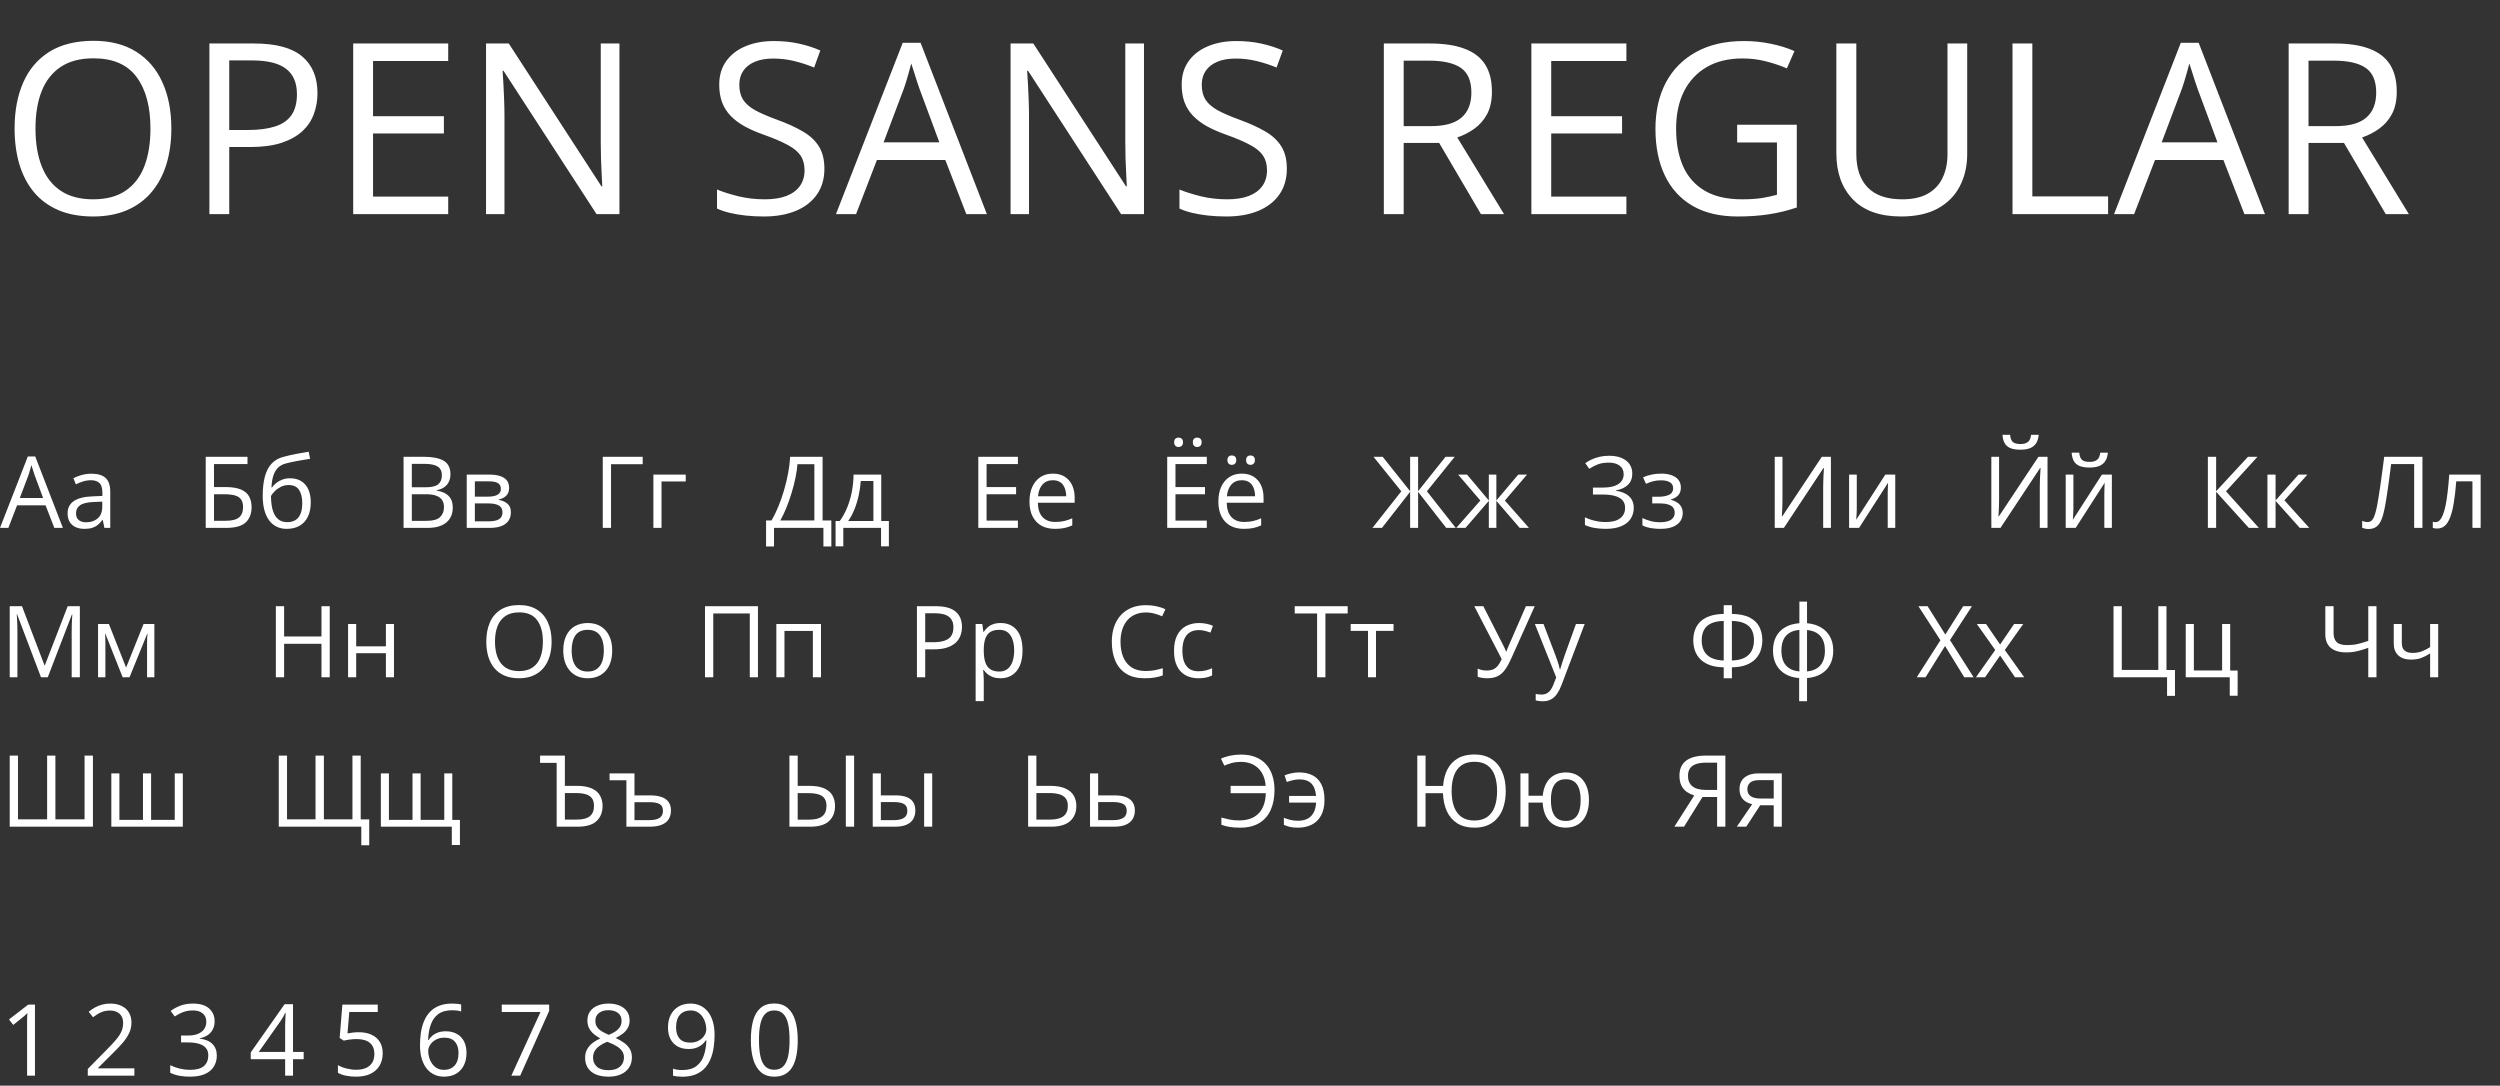<svg width="502" height="218" viewBox="0 0 502 218" fill="none" xmlns="http://www.w3.org/2000/svg">
<rect x="0" y="0" width="502" height="218" fill="#333333" stroke="none"/>
<path d="M34.406 25.82C34.406 28.461 34.07 30.867 33.398 33.039C32.727 35.195 31.727 37.055 30.398 38.617C29.086 40.164 27.453 41.359 25.5 42.203C23.547 43.047 21.281 43.469 18.703 43.469C16.047 43.469 13.727 43.047 11.742 42.203C9.773 41.359 8.133 40.156 6.82 38.594C5.523 37.031 4.547 35.164 3.891 32.992C3.25 30.82 2.93 28.414 2.93 25.773C2.93 22.273 3.508 19.203 4.664 16.562C5.82 13.922 7.57 11.867 9.914 10.398C12.273 8.93 15.227 8.195 18.773 8.195C22.164 8.195 25.016 8.922 27.328 10.375C29.656 11.828 31.414 13.875 32.602 16.516C33.805 19.141 34.406 22.242 34.406 25.82ZM7.125 25.82C7.125 28.727 7.539 31.242 8.367 33.367C9.195 35.492 10.461 37.133 12.164 38.289C13.883 39.445 16.062 40.023 18.703 40.023C21.359 40.023 23.531 39.445 25.219 38.289C26.922 37.133 28.18 35.492 28.992 33.367C29.805 31.242 30.211 28.727 30.211 25.82C30.211 21.398 29.281 17.945 27.422 15.461C25.578 12.961 22.695 11.711 18.773 11.711C16.117 11.711 13.93 12.281 12.211 13.422C10.492 14.562 9.211 16.188 8.367 18.297C7.539 20.391 7.125 22.898 7.125 25.82ZM51 8.734C55.422 8.734 58.648 9.602 60.68 11.336C62.727 13.055 63.75 15.523 63.75 18.742C63.75 20.195 63.508 21.578 63.023 22.891C62.555 24.188 61.789 25.336 60.727 26.336C59.664 27.32 58.266 28.102 56.531 28.68C54.812 29.242 52.703 29.523 50.203 29.523H46.031V43H42.047L42.047 8.734L51 8.734ZM50.625 12.133L46.031 12.133L46.031 26.102H49.758C51.945 26.102 53.766 25.867 55.219 25.398C56.688 24.93 57.789 24.172 58.523 23.125C59.258 22.062 59.625 20.656 59.625 18.906C59.625 16.625 58.898 14.93 57.445 13.82C55.992 12.695 53.719 12.133 50.625 12.133ZM90 43H70.922V8.734L90 8.734V12.25L74.906 12.25V23.336L89.133 23.336V26.805L74.906 26.805V39.484H90V43ZM124.383 43H119.789L101.109 14.219H100.922C100.969 14.984 101.023 15.859 101.086 16.844C101.148 17.812 101.195 18.852 101.227 19.961C101.273 21.055 101.297 22.172 101.297 23.312V43H97.594V8.734H102.164L120.773 37.422H120.938C120.906 36.875 120.867 36.102 120.82 35.102C120.773 34.086 120.727 33 120.68 31.844C120.648 30.672 120.633 29.586 120.633 28.586V8.734H124.383V43ZM165.539 33.883C165.539 35.914 165.031 37.648 164.016 39.086C163.016 40.508 161.609 41.594 159.797 42.344C157.984 43.094 155.852 43.469 153.398 43.469C152.102 43.469 150.875 43.406 149.719 43.281C148.562 43.156 147.5 42.977 146.531 42.742C145.562 42.508 144.711 42.219 143.977 41.875V38.055C145.148 38.539 146.578 38.992 148.266 39.414C149.953 39.82 151.719 40.023 153.562 40.023C155.281 40.023 156.734 39.797 157.922 39.344C159.109 38.875 160.008 38.211 160.617 37.352C161.242 36.477 161.555 35.43 161.555 34.211C161.555 33.039 161.297 32.062 160.781 31.281C160.266 30.484 159.406 29.766 158.203 29.125C157.016 28.469 155.391 27.773 153.328 27.039C151.875 26.523 150.594 25.961 149.484 25.352C148.375 24.727 147.445 24.023 146.695 23.242C145.945 22.461 145.375 21.555 144.984 20.523C144.609 19.492 144.422 18.312 144.422 16.984C144.422 15.156 144.883 13.594 145.805 12.297C146.742 10.984 148.031 9.984 149.672 9.297C151.328 8.594 153.227 8.242 155.367 8.242C157.195 8.242 158.883 8.414 160.43 8.758C161.992 9.102 163.422 9.562 164.719 10.141L163.477 13.562C162.242 13.047 160.93 12.617 159.539 12.273C158.164 11.93 156.742 11.758 155.273 11.758C153.805 11.758 152.562 11.977 151.547 12.414C150.547 12.836 149.781 13.438 149.25 14.219C148.719 15 148.453 15.93 148.453 17.008C148.453 18.211 148.703 19.211 149.203 20.008C149.719 20.805 150.531 21.516 151.641 22.141C152.766 22.75 154.25 23.391 156.094 24.062C158.109 24.797 159.82 25.578 161.227 26.406C162.633 27.219 163.703 28.219 164.438 29.406C165.172 30.578 165.539 32.07 165.539 33.883ZM194.039 43L189.82 32.125H176.086L171.891 43H167.859L181.266 8.594L184.852 8.594L198.164 43H194.039ZM188.625 28.586L184.617 17.781C184.523 17.5 184.367 17.039 184.148 16.398C183.945 15.758 183.734 15.094 183.516 14.406C183.297 13.719 183.117 13.164 182.977 12.742C182.82 13.383 182.648 14.023 182.461 14.664C182.289 15.289 182.117 15.875 181.945 16.422C181.773 16.953 181.625 17.406 181.5 17.781L177.422 28.586L188.625 28.586ZM229.711 43H225.117L206.438 14.219H206.25C206.297 14.984 206.352 15.859 206.414 16.844C206.477 17.812 206.523 18.852 206.555 19.961C206.602 21.055 206.625 22.172 206.625 23.312V43H202.922V8.734L207.492 8.734L226.102 37.422H226.266C226.234 36.875 226.195 36.102 226.148 35.102C226.102 34.086 226.055 33 226.008 31.844C225.977 30.672 225.961 29.586 225.961 28.586V8.734L229.711 8.734V43ZM258.398 33.883C258.398 35.914 257.891 37.648 256.875 39.086C255.875 40.508 254.469 41.594 252.656 42.344C250.844 43.094 248.711 43.469 246.258 43.469C244.961 43.469 243.734 43.406 242.578 43.281C241.422 43.156 240.359 42.977 239.391 42.742C238.422 42.508 237.57 42.219 236.836 41.875V38.055C238.008 38.539 239.438 38.992 241.125 39.414C242.812 39.82 244.578 40.023 246.422 40.023C248.141 40.023 249.594 39.797 250.781 39.344C251.969 38.875 252.867 38.211 253.477 37.352C254.102 36.477 254.414 35.43 254.414 34.211C254.414 33.039 254.156 32.062 253.641 31.281C253.125 30.484 252.266 29.766 251.062 29.125C249.875 28.469 248.25 27.773 246.188 27.039C244.734 26.523 243.453 25.961 242.344 25.352C241.234 24.727 240.305 24.023 239.555 23.242C238.805 22.461 238.234 21.555 237.844 20.523C237.469 19.492 237.281 18.312 237.281 16.984C237.281 15.156 237.742 13.594 238.664 12.297C239.602 10.984 240.891 9.984 242.531 9.297C244.188 8.594 246.086 8.242 248.227 8.242C250.055 8.242 251.742 8.414 253.289 8.758C254.852 9.102 256.281 9.562 257.578 10.141L256.336 13.562C255.102 13.047 253.789 12.617 252.398 12.273C251.023 11.93 249.602 11.758 248.133 11.758C246.664 11.758 245.422 11.977 244.406 12.414C243.406 12.836 242.641 13.438 242.109 14.219C241.578 15 241.312 15.93 241.312 17.008C241.312 18.211 241.562 19.211 242.062 20.008C242.578 20.805 243.391 21.516 244.5 22.141C245.625 22.75 247.109 23.391 248.953 24.062C250.969 24.797 252.68 25.578 254.086 26.406C255.492 27.219 256.562 28.219 257.297 29.406C258.031 30.578 258.398 32.07 258.398 33.883ZM287.133 8.734C289.945 8.734 292.266 9.086 294.094 9.789C295.938 10.477 297.312 11.531 298.219 12.953C299.125 14.375 299.578 16.188 299.578 18.391C299.578 20.203 299.25 21.719 298.594 22.938C297.938 24.141 297.078 25.117 296.016 25.867C294.953 26.617 293.82 27.195 292.617 27.602L302.016 43H297.375L288.984 28.703H281.859V43H277.875V8.734L287.133 8.734ZM286.898 12.18H281.859V25.328H287.297C290.094 25.328 292.148 24.758 293.461 23.617C294.789 22.477 295.453 20.797 295.453 18.578C295.453 16.25 294.75 14.602 293.344 13.633C291.953 12.664 289.805 12.18 286.898 12.18ZM326.578 43H307.5V8.734L326.578 8.734V12.25L311.484 12.25V23.336L325.711 23.336V26.805L311.484 26.805V39.484H326.578V43ZM348.82 25.047H360.797V41.664C359 42.273 357.148 42.727 355.242 43.023C353.352 43.32 351.234 43.469 348.891 43.469C345.328 43.469 342.32 42.758 339.867 41.336C337.43 39.914 335.578 37.891 334.312 35.266C333.047 32.625 332.414 29.492 332.414 25.867C332.414 22.32 333.109 19.227 334.5 16.586C335.906 13.945 337.93 11.898 340.57 10.445C343.227 8.977 346.414 8.242 350.133 8.242C352.039 8.242 353.844 8.422 355.547 8.781C357.266 9.125 358.859 9.617 360.328 10.258L358.805 13.727C357.539 13.18 356.141 12.711 354.609 12.32C353.094 11.93 351.523 11.734 349.898 11.734C347.102 11.734 344.703 12.312 342.703 13.469C340.719 14.625 339.195 16.258 338.133 18.367C337.086 20.477 336.562 22.977 336.562 25.867C336.562 28.727 337.023 31.219 337.945 33.344C338.867 35.453 340.305 37.094 342.258 38.266C344.211 39.438 346.727 40.023 349.805 40.023C351.352 40.023 352.68 39.938 353.789 39.766C354.898 39.578 355.906 39.359 356.812 39.109V28.609H348.82V25.047ZM395.016 8.734V30.906C395.016 33.328 394.523 35.484 393.539 37.375C392.57 39.266 391.102 40.758 389.133 41.852C387.164 42.93 384.695 43.469 381.727 43.469C377.492 43.469 374.266 42.32 372.047 40.023C369.844 37.727 368.742 34.656 368.742 30.812V8.734L372.75 8.734V30.93C372.75 33.836 373.516 36.078 375.047 37.656C376.594 39.234 378.898 40.023 381.961 40.023C384.055 40.023 385.766 39.648 387.094 38.898C388.438 38.133 389.43 37.07 390.07 35.711C390.727 34.336 391.055 32.75 391.055 30.953V8.734L395.016 8.734ZM404.109 43V8.734H408.094V39.438L423.305 39.438V43L404.109 43ZM450.68 43L446.461 32.125H432.727L428.531 43H424.5L437.906 8.594H441.492L454.805 43H450.68ZM445.266 28.586L441.258 17.781C441.164 17.5 441.008 17.039 440.789 16.398C440.586 15.758 440.375 15.094 440.156 14.406C439.938 13.719 439.758 13.164 439.617 12.742C439.461 13.383 439.289 14.023 439.102 14.664C438.93 15.289 438.758 15.875 438.586 16.422C438.414 16.953 438.266 17.406 438.141 17.781L434.062 28.586H445.266ZM468.82 8.734C471.633 8.734 473.953 9.086 475.781 9.789C477.625 10.477 479 11.531 479.906 12.953C480.812 14.375 481.266 16.188 481.266 18.391C481.266 20.203 480.938 21.719 480.281 22.938C479.625 24.141 478.766 25.117 477.703 25.867C476.641 26.617 475.508 27.195 474.305 27.602L483.703 43H479.062L470.672 28.703H463.547V43H459.562V8.734H468.82ZM468.586 12.18H463.547V25.328H468.984C471.781 25.328 473.836 24.758 475.148 23.617C476.477 22.477 477.141 20.797 477.141 18.578C477.141 16.25 476.438 14.602 475.031 13.633C473.641 12.664 471.492 12.18 468.586 12.18Z" fill="white"/>
<path d="M10.908 106L9.15 101.469H3.428L1.68 106H0L5.586 91.664H7.08L12.627 106H10.908ZM8.652 99.994L6.982 95.492C6.943 95.375 6.878 95.183 6.787 94.916C6.702 94.649 6.615 94.372 6.523 94.086C6.432 93.799 6.357 93.568 6.299 93.393C6.234 93.659 6.162 93.926 6.084 94.193C6.012 94.454 5.941 94.698 5.869 94.926C5.798 95.147 5.736 95.336 5.684 95.492L3.984 99.994H8.652ZM18.369 95.121C19.645 95.121 20.592 95.408 21.211 95.981C21.829 96.553 22.139 97.468 22.139 98.725V106H20.957L20.645 104.418H20.566C20.267 104.809 19.954 105.137 19.629 105.404C19.303 105.665 18.926 105.863 18.496 106C18.073 106.13 17.552 106.195 16.934 106.195C16.283 106.195 15.703 106.081 15.195 105.854C14.694 105.626 14.297 105.281 14.004 104.818C13.717 104.356 13.574 103.77 13.574 103.061C13.574 101.993 13.997 101.173 14.844 100.6C15.69 100.027 16.979 99.714 18.711 99.662L20.557 99.584V98.93C20.557 98.005 20.358 97.357 19.961 96.986C19.564 96.615 19.004 96.43 18.281 96.43C17.721 96.43 17.188 96.511 16.68 96.674C16.172 96.837 15.69 97.029 15.234 97.25L14.736 96.019C15.218 95.772 15.771 95.561 16.396 95.385C17.021 95.209 17.679 95.121 18.369 95.121ZM20.537 100.727L18.906 100.795C17.572 100.847 16.631 101.065 16.084 101.449C15.537 101.833 15.264 102.377 15.264 103.08C15.264 103.692 15.449 104.145 15.82 104.438C16.191 104.73 16.683 104.877 17.295 104.877C18.245 104.877 19.023 104.613 19.629 104.086C20.234 103.559 20.537 102.768 20.537 101.713V100.727ZM41.309 106L41.309 91.723H49.697V93.188H42.969V97.797H45.185C46.559 97.797 47.633 97.966 48.408 98.305C49.183 98.643 49.727 99.115 50.039 99.721C50.358 100.326 50.518 101.029 50.518 101.83C50.518 103.145 50.124 104.171 49.336 104.906C48.555 105.635 47.256 106 45.44 106H41.309ZM42.969 104.574H45.264C46.553 104.574 47.464 104.35 47.998 103.9C48.538 103.445 48.809 102.755 48.809 101.83C48.809 101.186 48.678 100.674 48.418 100.297C48.158 99.919 47.747 99.649 47.188 99.486C46.628 99.324 45.892 99.242 44.98 99.242H42.969V104.574ZM52.754 99.574C52.754 98.051 52.9 96.752 53.193 95.678C53.486 94.597 53.939 93.731 54.551 93.08C55.169 92.422 55.964 91.973 56.934 91.732C57.767 91.505 58.613 91.309 59.473 91.147C60.332 90.977 61.169 90.831 61.982 90.707L62.266 92.133C61.855 92.191 61.426 92.26 60.977 92.338C60.527 92.409 60.078 92.488 59.629 92.572C59.18 92.65 58.757 92.735 58.359 92.826C57.962 92.911 57.611 92.999 57.305 93.09C56.751 93.24 56.273 93.5 55.869 93.871C55.472 94.242 55.156 94.753 54.922 95.404C54.694 96.055 54.557 96.876 54.512 97.865H54.629C54.824 97.579 55.091 97.296 55.43 97.016C55.768 96.736 56.172 96.505 56.641 96.322C57.109 96.133 57.637 96.039 58.223 96.039C59.147 96.039 59.919 96.241 60.537 96.644C61.156 97.042 61.621 97.602 61.934 98.324C62.246 99.047 62.402 99.893 62.402 100.863C62.402 102.029 62.2 103.008 61.797 103.803C61.4 104.597 60.84 105.196 60.117 105.6C59.395 105.997 58.545 106.195 57.568 106.195C56.813 106.195 56.136 106.049 55.537 105.756C54.945 105.463 54.44 105.033 54.023 104.467C53.613 103.9 53.297 103.207 53.076 102.387C52.861 101.566 52.754 100.629 52.754 99.574ZM57.695 104.848C58.314 104.848 58.844 104.717 59.287 104.457C59.736 104.197 60.081 103.786 60.322 103.227C60.57 102.66 60.693 101.924 60.693 101.02C60.693 99.887 60.475 99.001 60.039 98.363C59.609 97.719 58.919 97.397 57.969 97.397C57.376 97.397 56.839 97.523 56.357 97.777C55.876 98.025 55.469 98.321 55.137 98.666C54.805 99.011 54.564 99.32 54.414 99.594C54.414 100.258 54.463 100.902 54.56 101.527C54.658 102.152 54.828 102.715 55.068 103.217C55.309 103.718 55.641 104.115 56.065 104.408C56.494 104.701 57.038 104.848 57.695 104.848ZM81.035 91.723H85.078C86.862 91.723 88.203 91.99 89.102 92.523C90 93.057 90.449 93.966 90.449 95.248C90.449 95.801 90.342 96.299 90.127 96.742C89.919 97.178 89.613 97.54 89.209 97.826C88.805 98.113 88.307 98.311 87.715 98.422V98.519C88.34 98.617 88.893 98.796 89.375 99.057C89.857 99.317 90.234 99.682 90.508 100.15C90.781 100.619 90.918 101.215 90.918 101.938C90.918 102.816 90.713 103.559 90.303 104.164C89.899 104.77 89.326 105.229 88.584 105.541C87.842 105.847 86.963 106 85.947 106H81.035V91.723ZM82.695 97.846H85.43C86.673 97.846 87.533 97.641 88.008 97.231C88.49 96.82 88.731 96.221 88.731 95.434C88.731 94.62 88.444 94.034 87.871 93.676C87.305 93.318 86.4 93.139 85.156 93.139H82.695V97.846ZM82.695 99.242V104.584H85.664C86.934 104.584 87.832 104.337 88.359 103.842C88.887 103.34 89.15 102.667 89.15 101.82C89.15 101.28 89.03 100.818 88.789 100.434C88.555 100.049 88.171 99.757 87.637 99.555C87.109 99.346 86.403 99.242 85.518 99.242H82.695ZM102.227 97.982C102.227 98.653 102.031 99.177 101.641 99.555C101.25 99.926 100.745 100.176 100.127 100.307V100.385C100.798 100.476 101.374 100.717 101.855 101.107C102.344 101.492 102.588 102.081 102.588 102.875C102.588 103.487 102.441 104.027 102.148 104.496C101.855 104.965 101.396 105.333 100.771 105.6C100.146 105.867 99.333 106 98.33 106H93.721V95.297H98.291C99.059 95.297 99.736 95.385 100.322 95.561C100.915 95.73 101.38 96.01 101.719 96.4C102.057 96.791 102.227 97.318 102.227 97.982ZM100.898 102.875C100.898 102.243 100.658 101.788 100.176 101.508C99.701 101.228 99.007 101.088 98.096 101.088H95.352V104.682H98.135C99.033 104.682 99.717 104.545 100.186 104.271C100.661 103.992 100.898 103.526 100.898 102.875ZM100.576 98.168C100.576 97.66 100.391 97.283 100.02 97.035C99.648 96.781 99.04 96.654 98.193 96.654H95.352V99.731H97.91C98.789 99.731 99.453 99.603 99.902 99.35C100.352 99.096 100.576 98.702 100.576 98.168ZM129.053 91.723V93.207L122.695 93.207V106L121.035 106V91.723L129.053 91.723ZM137.695 95.297V96.674H132.832V106H131.201V95.297H137.695ZM165.176 91.723V104.516H166.934V109.73H165.342V106H155.42V109.73H153.828V104.516H154.922C155.41 103.682 155.866 102.748 156.289 101.713C156.719 100.671 157.1 99.584 157.432 98.451C157.77 97.312 158.044 96.169 158.252 95.023C158.467 93.878 158.604 92.777 158.662 91.723H165.176ZM163.525 93.217H160.127C160.068 94.024 159.938 94.926 159.736 95.922C159.535 96.912 159.274 97.927 158.955 98.969C158.643 100.01 158.291 101.01 157.9 101.967C157.516 102.924 157.109 103.773 156.68 104.516H163.525V93.217ZM176.953 95.297V104.623H178.486V109.701H176.914V106H169.336V109.701H167.783V104.623H168.623C169.235 103.777 169.743 102.849 170.146 101.84C170.55 100.831 170.856 99.773 171.064 98.666C171.273 97.553 171.383 96.43 171.396 95.297H176.953ZM175.381 96.586H172.842C172.783 97.537 172.643 98.503 172.422 99.486C172.207 100.469 171.921 101.407 171.562 102.299C171.204 103.184 170.788 103.959 170.312 104.623H175.381V96.586ZM204.395 106H196.445V91.723H204.395V93.188H198.105V97.807H204.033V99.252H198.105V104.535H204.395V106ZM211.436 95.102C212.347 95.102 213.128 95.303 213.779 95.707C214.43 96.111 214.928 96.677 215.273 97.406C215.618 98.129 215.791 98.975 215.791 99.945V100.951H208.398C208.418 102.208 208.73 103.165 209.336 103.822C209.941 104.48 210.794 104.809 211.895 104.809C212.572 104.809 213.171 104.747 213.691 104.623C214.212 104.499 214.753 104.317 215.312 104.076V105.502C214.772 105.743 214.235 105.919 213.701 106.029C213.174 106.14 212.549 106.195 211.826 106.195C210.798 106.195 209.899 105.987 209.131 105.57C208.369 105.147 207.777 104.529 207.354 103.715C206.93 102.901 206.719 101.905 206.719 100.727C206.719 99.574 206.911 98.578 207.295 97.738C207.686 96.892 208.232 96.241 208.936 95.785C209.645 95.329 210.479 95.102 211.436 95.102ZM211.416 96.43C210.55 96.43 209.86 96.713 209.346 97.279C208.831 97.846 208.525 98.637 208.428 99.652H214.092C214.085 99.014 213.984 98.454 213.789 97.973C213.6 97.484 213.311 97.107 212.92 96.84C212.529 96.566 212.028 96.43 211.416 96.43ZM242.324 106H234.375V91.723H242.324V93.188H236.035V97.807H241.963V99.252H236.035V104.535H242.324V106ZM235.771 88.803C235.771 88.477 235.856 88.24 236.025 88.09C236.195 87.94 236.403 87.865 236.65 87.865C236.904 87.865 237.116 87.94 237.285 88.09C237.461 88.24 237.549 88.477 237.549 88.803C237.549 89.122 237.461 89.363 237.285 89.525C237.116 89.682 236.904 89.76 236.65 89.76C236.403 89.76 236.195 89.682 236.025 89.525C235.856 89.363 235.771 89.122 235.771 88.803ZM239.521 88.803C239.521 88.477 239.606 88.24 239.775 88.09C239.945 87.94 240.15 87.865 240.391 87.865C240.638 87.865 240.85 87.94 241.025 88.09C241.201 88.24 241.289 88.477 241.289 88.803C241.289 89.122 241.201 89.363 241.025 89.525C240.85 89.682 240.638 89.76 240.391 89.76C240.15 89.76 239.945 89.682 239.775 89.525C239.606 89.363 239.521 89.122 239.521 88.803ZM249.365 95.102C250.277 95.102 251.058 95.303 251.709 95.707C252.36 96.111 252.858 96.677 253.203 97.406C253.548 98.129 253.721 98.975 253.721 99.945V100.951H246.328C246.348 102.208 246.66 103.165 247.266 103.822C247.871 104.48 248.724 104.809 249.824 104.809C250.501 104.809 251.1 104.747 251.621 104.623C252.142 104.499 252.682 104.317 253.242 104.076V105.502C252.702 105.743 252.165 105.919 251.631 106.029C251.104 106.14 250.479 106.195 249.756 106.195C248.727 106.195 247.829 105.987 247.061 105.57C246.299 105.147 245.706 104.529 245.283 103.715C244.86 102.901 244.648 101.905 244.648 100.727C244.648 99.574 244.84 98.578 245.225 97.738C245.615 96.892 246.162 96.241 246.865 95.785C247.575 95.329 248.408 95.102 249.365 95.102ZM249.346 96.43C248.48 96.43 247.79 96.713 247.275 97.279C246.761 97.846 246.455 98.637 246.357 99.652H252.021C252.015 99.014 251.914 98.454 251.719 97.973C251.53 97.484 251.24 97.107 250.85 96.84C250.459 96.566 249.958 96.43 249.346 96.43ZM246.465 92.387C246.465 92.061 246.549 91.824 246.719 91.674C246.888 91.524 247.096 91.449 247.344 91.449C247.598 91.449 247.809 91.524 247.979 91.674C248.154 91.824 248.242 92.061 248.242 92.387C248.242 92.706 248.154 92.947 247.979 93.109C247.809 93.266 247.598 93.344 247.344 93.344C247.096 93.344 246.888 93.266 246.719 93.109C246.549 92.947 246.465 92.706 246.465 92.387ZM250.215 92.387C250.215 92.061 250.299 91.824 250.469 91.674C250.638 91.524 250.843 91.449 251.084 91.449C251.331 91.449 251.543 91.524 251.719 91.674C251.895 91.824 251.982 92.061 251.982 92.387C251.982 92.706 251.895 92.947 251.719 93.109C251.543 93.266 251.331 93.344 251.084 93.344C250.843 93.344 250.638 93.266 250.469 93.109C250.299 92.947 250.215 92.706 250.215 92.387ZM281.387 98.656L275.801 91.723H277.646L283.154 98.637V91.723H284.756V98.637L290.264 91.723H292.109L286.523 98.647L292.314 106H290.4L284.756 98.764V106H283.154V98.764L277.5 106H275.586L281.387 98.656ZM306.631 95.297L302.178 100.502L307.012 106H305.156L300.469 100.57V106H298.955V100.57L294.277 106H292.422L297.256 100.502L292.793 95.297H294.58L298.955 100.492V95.297H300.469V100.492L304.863 95.297H306.631ZM327.764 95.072C327.764 96.042 327.464 96.811 326.865 97.377C326.266 97.937 325.465 98.301 324.463 98.471V98.539C325.635 98.708 326.527 99.086 327.139 99.672C327.751 100.258 328.057 101.026 328.057 101.977C328.057 102.816 327.845 103.555 327.422 104.193C327.005 104.825 326.377 105.316 325.537 105.668C324.697 106.02 323.652 106.195 322.402 106.195C321.628 106.195 320.889 106.133 320.186 106.01C319.482 105.893 318.838 105.694 318.252 105.414V103.881C318.656 104.076 319.092 104.245 319.561 104.389C320.029 104.532 320.505 104.643 320.986 104.721C321.475 104.792 321.94 104.828 322.383 104.828C323.672 104.828 324.648 104.581 325.312 104.086C325.983 103.585 326.318 102.882 326.318 101.977C326.318 101.046 325.931 100.368 325.156 99.945C324.388 99.516 323.307 99.301 321.914 99.301H319.863V97.904H321.846C322.783 97.904 323.561 97.797 324.18 97.582C324.798 97.361 325.26 97.051 325.566 96.654C325.879 96.251 326.035 95.775 326.035 95.228C326.035 94.48 325.762 93.904 325.215 93.5C324.674 93.096 323.968 92.894 323.096 92.894C322.191 92.894 321.442 93.012 320.85 93.246C320.257 93.474 319.681 93.77 319.121 94.135L318.32 93.002C318.698 92.728 319.128 92.481 319.609 92.26C320.091 92.032 320.625 91.853 321.211 91.723C321.797 91.586 322.428 91.518 323.105 91.518C324.115 91.518 324.964 91.671 325.654 91.977C326.344 92.276 326.868 92.693 327.227 93.227C327.585 93.76 327.764 94.376 327.764 95.072ZM333.604 95.102C334.404 95.102 335.098 95.212 335.684 95.434C336.27 95.648 336.722 95.964 337.041 96.381C337.36 96.797 337.52 97.305 337.52 97.904C337.52 98.549 337.344 99.063 336.992 99.447C336.641 99.831 336.156 100.108 335.537 100.277V100.355C335.973 100.473 336.367 100.642 336.719 100.863C337.077 101.078 337.36 101.365 337.568 101.723C337.783 102.074 337.891 102.514 337.891 103.041C337.891 103.64 337.728 104.18 337.402 104.662C337.077 105.137 336.582 105.512 335.918 105.785C335.254 106.059 334.414 106.195 333.398 106.195C332.897 106.195 332.422 106.166 331.973 106.107C331.523 106.055 331.117 105.977 330.752 105.873C330.387 105.769 330.068 105.645 329.795 105.502V104.027C330.251 104.249 330.785 104.444 331.396 104.613C332.008 104.783 332.669 104.867 333.379 104.867C333.926 104.867 334.417 104.805 334.854 104.682C335.29 104.551 335.635 104.346 335.889 104.066C336.149 103.78 336.279 103.406 336.279 102.943C336.279 102.52 336.165 102.172 335.938 101.898C335.71 101.618 335.368 101.413 334.912 101.283C334.463 101.146 333.893 101.078 333.203 101.078H331.768V99.75H332.949C333.867 99.75 334.6 99.62 335.146 99.359C335.693 99.099 335.967 98.659 335.967 98.041C335.967 97.507 335.755 97.11 335.332 96.85C334.909 96.583 334.303 96.449 333.516 96.449C332.93 96.449 332.412 96.511 331.963 96.635C331.514 96.752 331.029 96.921 330.508 97.143L329.932 95.844C330.492 95.596 331.077 95.411 331.689 95.287C332.301 95.163 332.939 95.102 333.604 95.102ZM356.367 91.723H357.92V99.975C357.92 100.287 357.917 100.629 357.91 101C357.904 101.365 357.894 101.723 357.881 102.074C357.868 102.426 357.852 102.745 357.832 103.031C357.819 103.318 357.806 103.539 357.793 103.695H357.871L365.82 91.723H367.646V106H366.094V97.846C366.094 97.501 366.1 97.136 366.113 96.752C366.126 96.361 366.139 95.984 366.152 95.619C366.172 95.255 366.191 94.929 366.211 94.643C366.23 94.35 366.243 94.125 366.25 93.969H366.162L358.203 106H356.367V91.723ZM372.842 95.297V102.025C372.842 102.156 372.839 102.325 372.832 102.533C372.826 102.735 372.816 102.953 372.803 103.188C372.79 103.415 372.777 103.637 372.764 103.852C372.757 104.06 372.747 104.232 372.734 104.369L378.574 95.297H380.566V106H379.053V99.438C379.053 99.229 379.056 98.962 379.062 98.637C379.069 98.311 379.079 97.992 379.092 97.68C379.105 97.361 379.115 97.113 379.121 96.938L373.301 106H371.299V95.297H372.842ZM399.863 91.723H401.416V99.975C401.416 100.287 401.413 100.629 401.406 101C401.4 101.365 401.39 101.723 401.377 102.074C401.364 102.426 401.348 102.745 401.328 103.031C401.315 103.318 401.302 103.539 401.289 103.695H401.367L409.316 91.723H411.143V106H409.59V97.846C409.59 97.501 409.596 97.136 409.609 96.752C409.622 96.361 409.635 95.984 409.648 95.619C409.668 95.255 409.688 94.929 409.707 94.643C409.727 94.35 409.74 94.125 409.746 93.969H409.658L401.699 106H399.863V91.723ZM409.375 87.309C409.316 87.966 409.15 88.516 408.877 88.959C408.61 89.402 408.216 89.737 407.695 89.965C407.174 90.186 406.507 90.297 405.693 90.297C404.854 90.297 404.176 90.189 403.662 89.975C403.154 89.753 402.777 89.421 402.529 88.978C402.288 88.536 402.145 87.979 402.1 87.309H403.623C403.695 88.025 403.887 88.513 404.199 88.773C404.512 89.034 405.02 89.164 405.723 89.164C406.348 89.164 406.839 89.027 407.197 88.754C407.555 88.481 407.77 87.999 407.842 87.309H409.375ZM416.338 95.297V102.025C416.338 102.156 416.335 102.325 416.328 102.533C416.322 102.735 416.312 102.953 416.299 103.188C416.286 103.415 416.273 103.637 416.26 103.852C416.253 104.06 416.243 104.232 416.23 104.369L422.07 95.297H424.062V106H422.549V99.438C422.549 99.229 422.552 98.962 422.559 98.637C422.565 98.311 422.575 97.992 422.588 97.68C422.601 97.361 422.611 97.113 422.617 96.938L416.797 106H414.795V95.297H416.338ZM423.262 90.893C423.203 91.55 423.037 92.1 422.764 92.543C422.497 92.986 422.103 93.321 421.582 93.549C421.061 93.77 420.394 93.881 419.58 93.881C418.74 93.881 418.063 93.773 417.549 93.559C417.041 93.337 416.663 93.005 416.416 92.562C416.175 92.12 416.032 91.563 415.986 90.893H417.51C417.581 91.609 417.773 92.097 418.086 92.357C418.398 92.618 418.906 92.748 419.609 92.748C420.234 92.748 420.726 92.611 421.084 92.338C421.442 92.064 421.657 91.583 421.729 90.893H423.262ZM453.574 106H451.562L445 98.754V106H443.34V91.723H445V98.637L451.396 91.723H453.301L446.982 98.656L453.574 106ZM461.543 95.297H463.33L458.711 100.463L463.701 106H461.797L456.934 100.57V106H455.303V95.297H456.934V100.492L461.543 95.297ZM486.426 106H484.766V93.188L480.137 93.188C480.046 93.917 479.948 94.678 479.844 95.473C479.74 96.267 479.632 97.058 479.521 97.846C479.411 98.633 479.3 99.379 479.189 100.082C479.079 100.785 478.968 101.41 478.857 101.957C478.688 102.862 478.477 103.633 478.223 104.271C477.975 104.903 477.643 105.388 477.227 105.727C476.816 106.059 476.273 106.225 475.596 106.225C475.368 106.225 475.14 106.202 474.912 106.156C474.691 106.111 474.495 106.055 474.326 105.99V104.594C474.476 104.659 474.642 104.714 474.824 104.76C475.013 104.805 475.212 104.828 475.42 104.828C475.83 104.828 476.152 104.665 476.387 104.34C476.628 104.008 476.816 103.588 476.953 103.08C477.096 102.572 477.22 102.051 477.324 101.518C477.409 101.075 477.507 100.515 477.617 99.838C477.728 99.161 477.845 98.393 477.969 97.533C478.092 96.667 478.219 95.743 478.35 94.76C478.486 93.777 478.62 92.764 478.75 91.723L486.426 91.723V106ZM498.115 106H496.465V96.654H493.213C493.083 98.341 492.917 99.786 492.715 100.99C492.52 102.188 492.272 103.168 491.973 103.93C491.68 104.685 491.322 105.242 490.898 105.6C490.482 105.951 489.984 106.127 489.404 106.127C489.229 106.127 489.062 106.117 488.906 106.098C488.75 106.078 488.617 106.046 488.506 106V104.77C488.59 104.796 488.678 104.815 488.77 104.828C488.867 104.841 488.968 104.848 489.072 104.848C489.365 104.848 489.632 104.727 489.873 104.486C490.12 104.239 490.342 103.868 490.537 103.373C490.739 102.878 490.918 102.253 491.074 101.498C491.23 100.736 491.367 99.841 491.484 98.812C491.608 97.777 491.715 96.606 491.807 95.297H498.115V106ZM8.232 136L3.438 123.363H3.359C3.385 123.63 3.408 123.956 3.428 124.34C3.447 124.724 3.464 125.144 3.477 125.6C3.49 126.049 3.496 126.508 3.496 126.977L3.496 136H1.953L1.953 121.723H4.414L8.936 133.598H9.004L13.594 121.723H16.035V136H14.395L14.395 126.859C14.395 126.436 14.401 126.013 14.414 125.59C14.427 125.16 14.443 124.757 14.463 124.379C14.482 123.995 14.502 123.663 14.521 123.383H14.443L9.59 136H8.232ZM30.996 125.297V136H29.531V129.027C29.531 128.741 29.538 128.451 29.551 128.158C29.57 127.859 29.593 127.559 29.619 127.26H29.561L26.006 136H24.629L21.162 127.26H21.104C21.123 127.559 21.136 127.859 21.143 128.158C21.156 128.451 21.162 128.76 21.162 129.086V136H19.688V125.297H21.865L25.322 134.047L28.828 125.297H30.996ZM66.211 136H64.551V129.271H57.051V136H55.391V121.723H57.051V127.807H64.551L64.551 121.723H66.211L66.211 136ZM71.523 125.297L71.523 129.789H77.49L77.49 125.297H79.111L79.111 136H77.49V131.166H71.523V136H69.893L69.893 125.297H71.523ZM110.762 128.842C110.762 129.942 110.622 130.945 110.342 131.85C110.062 132.748 109.645 133.523 109.092 134.174C108.545 134.818 107.865 135.316 107.051 135.668C106.237 136.02 105.293 136.195 104.219 136.195C103.112 136.195 102.145 136.02 101.318 135.668C100.498 135.316 99.814 134.815 99.268 134.164C98.727 133.513 98.32 132.735 98.047 131.83C97.78 130.925 97.647 129.923 97.647 128.822C97.647 127.364 97.887 126.085 98.369 124.984C98.851 123.884 99.58 123.028 100.557 122.416C101.54 121.804 102.77 121.498 104.248 121.498C105.661 121.498 106.849 121.801 107.812 122.406C108.783 123.012 109.515 123.865 110.01 124.965C110.511 126.059 110.762 127.351 110.762 128.842ZM99.394 128.842C99.394 130.053 99.567 131.101 99.912 131.986C100.257 132.872 100.785 133.555 101.494 134.037C102.21 134.519 103.118 134.76 104.219 134.76C105.326 134.76 106.23 134.519 106.934 134.037C107.643 133.555 108.167 132.872 108.506 131.986C108.844 131.101 109.014 130.053 109.014 128.842C109.014 126.999 108.626 125.561 107.852 124.525C107.083 123.484 105.882 122.963 104.248 122.963C103.141 122.963 102.23 123.201 101.514 123.676C100.798 124.151 100.264 124.828 99.912 125.707C99.567 126.579 99.394 127.624 99.394 128.842ZM122.93 130.629C122.93 131.508 122.816 132.292 122.588 132.982C122.36 133.673 122.031 134.255 121.602 134.73C121.172 135.206 120.651 135.57 120.039 135.824C119.434 136.072 118.747 136.195 117.979 136.195C117.262 136.195 116.605 136.072 116.006 135.824C115.413 135.57 114.899 135.206 114.463 134.73C114.033 134.255 113.698 133.673 113.457 132.982C113.223 132.292 113.105 131.508 113.105 130.629C113.105 129.457 113.304 128.461 113.701 127.641C114.098 126.814 114.665 126.186 115.4 125.756C116.143 125.32 117.025 125.102 118.047 125.102C119.023 125.102 119.876 125.32 120.605 125.756C121.341 126.192 121.911 126.824 122.314 127.65C122.725 128.471 122.93 129.464 122.93 130.629ZM114.785 130.629C114.785 131.488 114.899 132.234 115.127 132.865C115.355 133.497 115.706 133.985 116.182 134.33C116.657 134.675 117.269 134.848 118.018 134.848C118.76 134.848 119.368 134.675 119.844 134.33C120.326 133.985 120.68 133.497 120.908 132.865C121.136 132.234 121.25 131.488 121.25 130.629C121.25 129.776 121.136 129.04 120.908 128.422C120.68 127.797 120.329 127.315 119.854 126.977C119.378 126.638 118.763 126.469 118.008 126.469C116.895 126.469 116.077 126.837 115.557 127.572C115.042 128.308 114.785 129.327 114.785 130.629ZM141.562 136V121.723H152.197V136H150.557V123.188H143.223V136H141.562ZM164.854 125.297V136H163.223V126.693H157.52V136H155.889V125.297H164.854ZM187.852 121.723C189.694 121.723 191.038 122.084 191.885 122.807C192.738 123.523 193.164 124.551 193.164 125.893C193.164 126.498 193.063 127.074 192.861 127.621C192.666 128.161 192.347 128.64 191.904 129.057C191.462 129.467 190.879 129.792 190.156 130.033C189.44 130.268 188.561 130.385 187.52 130.385H185.781V136H184.121V121.723H187.852ZM187.695 123.139H185.781V128.959H187.334C188.245 128.959 189.004 128.861 189.609 128.666C190.221 128.471 190.68 128.155 190.986 127.719C191.292 127.276 191.445 126.69 191.445 125.961C191.445 125.01 191.143 124.304 190.537 123.842C189.932 123.373 188.984 123.139 187.695 123.139ZM200.938 125.102C202.272 125.102 203.337 125.561 204.131 126.479C204.925 127.396 205.322 128.777 205.322 130.619C205.322 131.837 205.14 132.859 204.775 133.686C204.411 134.512 203.896 135.137 203.232 135.561C202.575 135.984 201.797 136.195 200.898 136.195C200.332 136.195 199.834 136.12 199.404 135.971C198.975 135.821 198.607 135.619 198.301 135.365C197.995 135.111 197.741 134.835 197.539 134.535H197.422C197.441 134.789 197.464 135.095 197.49 135.453C197.523 135.811 197.539 136.124 197.539 136.391V140.785H195.908V125.297H197.246L197.461 126.879H197.539C197.747 126.553 198.001 126.257 198.301 125.99C198.6 125.717 198.965 125.502 199.395 125.346C199.831 125.183 200.345 125.102 200.938 125.102ZM200.654 126.469C199.912 126.469 199.313 126.612 198.857 126.898C198.408 127.185 198.079 127.615 197.871 128.188C197.663 128.754 197.552 129.467 197.539 130.326V130.639C197.539 131.544 197.637 132.309 197.832 132.934C198.034 133.559 198.363 134.034 198.818 134.359C199.281 134.685 199.899 134.848 200.674 134.848C201.338 134.848 201.891 134.669 202.334 134.311C202.777 133.952 203.105 133.454 203.32 132.816C203.542 132.172 203.652 131.433 203.652 130.6C203.652 129.337 203.405 128.334 202.91 127.592C202.422 126.843 201.67 126.469 200.654 126.469ZM230.088 122.982C229.3 122.982 228.59 123.119 227.959 123.393C227.334 123.66 226.8 124.05 226.357 124.564C225.921 125.072 225.586 125.688 225.352 126.41C225.117 127.133 225 127.947 225 128.852C225 130.049 225.186 131.091 225.557 131.977C225.934 132.855 226.494 133.536 227.236 134.018C227.985 134.499 228.919 134.74 230.039 134.74C230.677 134.74 231.276 134.688 231.836 134.584C232.402 134.473 232.952 134.337 233.486 134.174V135.619C232.965 135.814 232.419 135.958 231.846 136.049C231.273 136.146 230.592 136.195 229.805 136.195C228.353 136.195 227.139 135.896 226.162 135.297C225.192 134.691 224.463 133.839 223.975 132.738C223.493 131.638 223.252 130.339 223.252 128.842C223.252 127.761 223.402 126.775 223.701 125.883C224.007 124.984 224.45 124.21 225.029 123.559C225.615 122.908 226.331 122.406 227.178 122.055C228.031 121.697 229.007 121.518 230.107 121.518C230.83 121.518 231.527 121.589 232.197 121.732C232.868 121.876 233.473 122.081 234.014 122.348L233.35 123.754C232.894 123.546 232.393 123.367 231.846 123.217C231.305 123.061 230.719 122.982 230.088 122.982ZM240.625 136.195C239.661 136.195 238.812 135.997 238.076 135.6C237.34 135.202 236.768 134.597 236.357 133.783C235.947 132.969 235.742 131.944 235.742 130.707C235.742 129.411 235.957 128.354 236.387 127.533C236.823 126.706 237.422 126.094 238.184 125.697C238.945 125.3 239.811 125.102 240.781 125.102C241.315 125.102 241.829 125.157 242.324 125.268C242.826 125.372 243.236 125.505 243.555 125.668L243.066 127.025C242.741 126.895 242.363 126.778 241.934 126.674C241.51 126.57 241.113 126.518 240.742 126.518C240 126.518 239.382 126.677 238.887 126.996C238.398 127.315 238.031 127.784 237.783 128.402C237.542 129.021 237.422 129.783 237.422 130.688C237.422 131.553 237.539 132.292 237.773 132.904C238.014 133.516 238.369 133.985 238.838 134.311C239.313 134.63 239.906 134.789 240.615 134.789C241.182 134.789 241.693 134.73 242.148 134.613C242.604 134.49 243.018 134.346 243.389 134.184V135.629C243.031 135.811 242.63 135.951 242.188 136.049C241.751 136.146 241.23 136.195 240.625 136.195ZM266.143 136H264.473V123.188H259.98V121.723H270.615V123.188H266.143V136ZM279.824 126.674H276.299V136H274.697V126.674H271.221V125.297H279.824V126.674ZM308.174 121.723L303.525 132.074C303.122 132.986 302.712 133.747 302.295 134.359C301.878 134.971 301.383 135.43 300.811 135.736C300.238 136.042 299.512 136.195 298.633 136.195C298.255 136.195 297.904 136.166 297.578 136.107C297.259 136.055 296.973 135.987 296.719 135.902V134.252C296.979 134.376 297.259 134.473 297.559 134.545C297.865 134.61 298.187 134.643 298.525 134.643C299.027 134.643 299.456 134.568 299.814 134.418C300.173 134.262 300.488 134.018 300.762 133.686C301.035 133.347 301.296 132.901 301.543 132.348L296.035 121.723H297.852L301.914 129.701C301.966 129.799 302.021 129.913 302.08 130.043C302.139 130.167 302.197 130.297 302.256 130.434C302.314 130.564 302.367 130.694 302.412 130.824H302.48C302.52 130.727 302.562 130.613 302.607 130.482C302.66 130.352 302.712 130.222 302.764 130.092C302.816 129.962 302.861 129.851 302.9 129.76L306.406 121.723H308.174ZM308.203 125.297H309.941L312.305 131.508C312.441 131.872 312.568 132.224 312.686 132.563C312.803 132.895 312.907 133.214 312.998 133.52C313.089 133.826 313.161 134.122 313.213 134.408H313.281C313.372 134.083 313.503 133.656 313.672 133.129C313.841 132.595 314.023 132.051 314.219 131.498L316.455 125.297H318.203L313.545 137.572C313.298 138.23 313.008 138.803 312.676 139.291C312.35 139.779 311.953 140.154 311.484 140.414C311.016 140.681 310.449 140.814 309.785 140.814C309.479 140.814 309.209 140.795 308.975 140.756C308.74 140.723 308.538 140.684 308.369 140.639V139.34C308.512 139.372 308.685 139.402 308.887 139.428C309.095 139.454 309.31 139.467 309.531 139.467C309.935 139.467 310.283 139.389 310.576 139.232C310.876 139.083 311.133 138.861 311.348 138.568C311.562 138.275 311.748 137.927 311.904 137.523L312.49 136.02L308.203 125.297ZM347.764 121.518V123.275C349.274 123.301 350.475 123.549 351.367 124.018C352.259 124.486 352.9 125.115 353.291 125.902C353.682 126.69 353.877 127.582 353.877 128.578C353.877 129.255 353.773 129.913 353.564 130.551C353.356 131.189 353.018 131.765 352.549 132.279C352.08 132.787 351.452 133.197 350.664 133.51C349.883 133.816 348.916 133.979 347.764 133.998V136.195H346.123V133.998C344.945 133.979 343.962 133.809 343.174 133.49C342.386 133.171 341.761 132.755 341.299 132.24C340.837 131.726 340.505 131.153 340.303 130.521C340.107 129.89 340.01 129.249 340.01 128.598C340.01 127.875 340.117 127.198 340.332 126.566C340.547 125.928 340.892 125.368 341.367 124.887C341.849 124.398 342.48 124.014 343.262 123.734C344.043 123.448 344.997 123.295 346.123 123.275V121.518H347.764ZM346.123 124.682C345.042 124.708 344.176 124.883 343.525 125.209C342.881 125.528 342.415 125.974 342.129 126.547C341.842 127.12 341.699 127.797 341.699 128.578C341.699 129.398 341.855 130.108 342.168 130.707C342.487 131.299 342.972 131.762 343.623 132.094C344.281 132.419 345.114 132.598 346.123 132.631V124.682ZM347.764 124.682V132.631C348.805 132.598 349.652 132.413 350.303 132.074C350.954 131.736 351.432 131.267 351.738 130.668C352.044 130.069 352.197 129.366 352.197 128.559C352.197 127.771 352.054 127.094 351.768 126.527C351.481 125.954 351.012 125.512 350.361 125.199C349.717 124.88 348.851 124.708 347.764 124.682ZM362.852 120.805V125.141C363.913 125.232 364.837 125.508 365.625 125.971C366.413 126.426 367.025 127.048 367.461 127.836C367.897 128.624 368.115 129.561 368.115 130.648C368.115 131.716 367.904 132.647 367.48 133.441C367.064 134.236 366.462 134.864 365.674 135.326C364.893 135.788 363.952 136.065 362.852 136.156V140.805H361.27V136.156C360.208 136.078 359.284 135.811 358.496 135.355C357.715 134.893 357.106 134.265 356.67 133.471C356.234 132.676 356.016 131.736 356.016 130.648C356.016 129.561 356.224 128.624 356.641 127.836C357.064 127.042 357.669 126.417 358.457 125.961C359.245 125.499 360.199 125.225 361.318 125.141V120.805H362.852ZM361.318 126.488C360.492 126.56 359.811 126.768 359.277 127.113C358.743 127.458 358.346 127.927 358.086 128.52C357.832 129.112 357.705 129.822 357.705 130.648C357.705 131.475 357.835 132.188 358.096 132.787C358.356 133.38 358.753 133.848 359.287 134.193C359.821 134.538 360.498 134.75 361.318 134.828V126.488ZM362.852 126.508V134.828C363.672 134.743 364.346 134.525 364.873 134.174C365.407 133.822 365.801 133.35 366.055 132.758C366.315 132.165 366.445 131.462 366.445 130.648C366.445 129.411 366.149 128.445 365.557 127.748C364.964 127.045 364.062 126.632 362.852 126.508ZM396.309 136H394.424L390.566 129.711L386.65 136H384.883L389.639 128.559L385.215 121.723H387.061L390.625 127.416L394.209 121.723H395.967L391.553 128.529L396.309 136ZM400.645 130.521L396.943 125.297H398.799L401.621 129.418L404.434 125.297H406.27L402.568 130.521L406.475 136H404.619L401.621 131.635L398.604 136H396.768L400.645 130.521ZM436.738 134.535V139.73H435.146V136H424.395V121.723H426.055V134.516H433.389V121.723H435.029V134.535H436.738ZM449.316 139.701H447.734V136H438.896V125.297H440.527V134.623H446.201V125.297H447.822V134.643H449.316V139.701ZM477.197 136H475.547V130.082C474.785 130.355 474.062 130.577 473.379 130.746C472.695 130.915 471.937 131 471.104 131C469.756 131 468.721 130.691 467.998 130.072C467.282 129.447 466.924 128.552 466.924 127.387V121.723H468.584V127.152C468.584 127.94 468.792 128.536 469.209 128.939C469.632 129.337 470.319 129.535 471.27 129.535C472.07 129.535 472.786 129.464 473.418 129.32C474.056 129.171 474.766 128.959 475.547 128.686V121.723H477.197V136ZM482.285 125.297V129.145C482.285 129.815 482.467 130.31 482.832 130.629C483.203 130.948 483.74 131.107 484.443 131.107C485.12 131.107 485.736 131.003 486.289 130.795C486.842 130.587 487.402 130.303 487.969 129.945V125.297H489.59V136H487.969V131.205C487.37 131.589 486.781 131.892 486.201 132.113C485.622 132.335 484.928 132.445 484.121 132.445C483.021 132.445 482.168 132.159 481.562 131.586C480.964 131.013 480.664 130.238 480.664 129.262V125.297H482.285ZM18.662 166H1.953L1.953 151.723H3.613L3.613 164.516H9.463L9.463 151.723H11.123L11.123 164.516H16.982L16.982 151.723H18.662L18.662 166ZM36.709 155.297V166H22.354L22.354 155.297H23.975L23.975 164.623H28.711L28.711 155.297H30.342L30.342 164.623H35.088V155.297H36.709ZM74.141 164.535V169.73H72.549V166H55.977V151.723H57.637V164.516H63.359V151.723H65.039V164.516H70.772V151.723H72.432V164.535H74.141ZM90.82 155.297V164.643H92.353V169.682H90.723V166H76.475V155.297H78.096V164.623H82.832V155.297H84.463V164.623H89.209V155.297H90.82ZM111.777 166V153.188H108.447V151.723H113.428V157.797H115.762C117.057 157.797 118.086 157.973 118.848 158.324C119.609 158.669 120.156 159.148 120.488 159.76C120.827 160.365 120.996 161.055 120.996 161.83C120.996 163.106 120.592 164.122 119.785 164.877C118.978 165.626 117.718 166 116.006 166H111.777ZM113.428 164.574H115.82C117.005 164.574 117.878 164.35 118.437 163.9C118.997 163.445 119.277 162.755 119.277 161.83C119.277 161.186 119.141 160.674 118.867 160.297C118.594 159.919 118.18 159.649 117.627 159.486C117.08 159.324 116.39 159.242 115.557 159.242H113.428V164.574ZM127.402 155.297V159.711H130.498C131.455 159.711 132.246 159.825 132.871 160.053C133.496 160.281 133.962 160.619 134.268 161.068C134.574 161.518 134.727 162.074 134.727 162.738C134.727 163.402 134.58 163.979 134.287 164.467C133.994 164.955 133.532 165.333 132.9 165.6C132.275 165.867 131.458 166 130.449 166H125.781V156.674H122.402V155.297H127.402ZM130.43 161.078H127.402V164.682H130.449C131.283 164.682 131.937 164.538 132.412 164.252C132.887 163.959 133.125 163.48 133.125 162.816C133.125 162.165 132.9 161.713 132.451 161.459C132.008 161.205 131.335 161.078 130.43 161.078ZM158.516 166V151.723H160.176V157.797H162.461C163.75 157.797 164.775 157.973 165.537 158.324C166.299 158.669 166.846 159.148 167.178 159.76C167.51 160.365 167.676 161.055 167.676 161.83C167.676 163.106 167.272 164.122 166.465 164.877C165.664 165.626 164.404 166 162.686 166H158.516ZM160.176 164.584H162.52C163.698 164.584 164.564 164.356 165.117 163.9C165.677 163.445 165.957 162.755 165.957 161.83C165.957 161.186 165.82 160.678 165.547 160.307C165.28 159.929 164.873 159.662 164.326 159.506C163.786 159.343 163.102 159.262 162.275 159.262H160.176V164.584ZM169.844 166V151.723H171.504V166H169.844ZM175.244 166V155.297H176.875V159.711H179.805C180.716 159.711 181.465 159.825 182.051 160.053C182.643 160.281 183.083 160.619 183.369 161.068C183.656 161.518 183.799 162.074 183.799 162.738C183.799 163.402 183.656 163.979 183.369 164.467C183.089 164.955 182.646 165.333 182.041 165.6C181.442 165.867 180.661 166 179.697 166H175.244ZM176.875 164.682H179.541C180.348 164.682 180.993 164.538 181.475 164.252C181.956 163.965 182.197 163.487 182.197 162.816C182.197 162.159 181.973 161.703 181.523 161.449C181.074 161.189 180.43 161.059 179.59 161.059H176.875V164.682ZM185.566 166V155.297H187.188V166H185.566ZM206.445 166V151.723H208.105V157.797H210.82C212.109 157.797 213.141 157.973 213.916 158.324C214.697 158.669 215.26 159.148 215.605 159.76C215.957 160.365 216.133 161.055 216.133 161.83C216.133 163.106 215.713 164.122 214.873 164.877C214.033 165.626 212.757 166 211.045 166H206.445ZM208.105 164.574H210.869C212.054 164.574 212.943 164.35 213.535 163.9C214.128 163.445 214.424 162.755 214.424 161.83C214.424 161.186 214.277 160.674 213.984 160.297C213.691 159.919 213.262 159.649 212.695 159.486C212.135 159.324 211.442 159.242 210.615 159.242H208.105V164.574ZM220.508 159.711L223.789 159.711C224.701 159.711 225.459 159.825 226.064 160.053C226.67 160.281 227.122 160.619 227.422 161.068C227.728 161.518 227.881 162.074 227.881 162.738C227.881 163.402 227.731 163.979 227.432 164.467C227.139 164.955 226.683 165.333 226.064 165.6C225.452 165.867 224.661 166 223.691 166L218.877 166V155.297H220.508V159.711ZM226.25 162.816C226.25 162.159 226.016 161.703 225.547 161.449C225.085 161.189 224.437 161.059 223.604 161.059L220.508 161.059V164.682L223.613 164.682C224.395 164.682 225.029 164.538 225.518 164.252C226.006 163.959 226.25 163.48 226.25 162.816ZM249.18 152.982C248.522 152.982 247.913 153.057 247.354 153.207C246.8 153.357 246.299 153.536 245.85 153.744L245.166 152.348C245.719 152.081 246.344 151.876 247.041 151.732C247.738 151.589 248.457 151.518 249.199 151.518C250.339 151.518 251.328 151.693 252.168 152.045C253.014 152.39 253.714 152.882 254.268 153.52C254.821 154.158 255.234 154.91 255.508 155.775C255.781 156.641 255.918 157.592 255.918 158.627C255.918 160.17 255.664 161.508 255.156 162.641C254.648 163.773 253.883 164.649 252.861 165.268C251.846 165.886 250.573 166.195 249.043 166.195C248.216 166.195 247.513 166.146 246.934 166.049C246.361 165.958 245.801 165.814 245.254 165.619V164.174C245.807 164.324 246.37 164.457 246.943 164.574C247.523 164.685 248.138 164.74 248.789 164.74C249.661 164.74 250.426 164.62 251.084 164.379C251.748 164.138 252.305 163.783 252.754 163.314C253.203 162.846 253.545 162.273 253.779 161.596C254.02 160.919 254.15 160.144 254.17 159.271H247.109V157.807H254.15C254.092 157.051 253.936 156.378 253.682 155.785C253.428 155.186 253.086 154.678 252.656 154.262C252.227 153.845 251.719 153.529 251.133 153.314C250.553 153.093 249.902 152.982 249.18 152.982ZM260.625 166.195C260.02 166.195 259.492 166.146 259.043 166.049C258.6 165.951 258.187 165.811 257.803 165.629V164.213C258.206 164.376 258.639 164.516 259.102 164.633C259.564 164.75 260.081 164.809 260.654 164.809C261.383 164.809 262.008 164.675 262.529 164.408C263.057 164.141 263.467 163.738 263.76 163.197C264.059 162.65 264.232 161.97 264.277 161.156H258.848V159.818H264.258C264.173 158.692 263.857 157.859 263.311 157.318C262.764 156.771 261.956 156.498 260.889 156.498C260.505 156.498 260.081 156.553 259.619 156.664C259.163 156.768 258.753 156.889 258.389 157.025L257.939 155.697C258.317 155.528 258.766 155.388 259.287 155.277C259.814 155.16 260.345 155.102 260.879 155.102C261.888 155.102 262.773 155.29 263.535 155.668C264.297 156.046 264.889 156.641 265.312 157.455C265.742 158.262 265.957 159.32 265.957 160.629C265.957 161.872 265.732 162.908 265.283 163.734C264.834 164.561 264.209 165.18 263.408 165.59C262.614 165.993 261.686 166.195 260.625 166.195ZM302.354 158.842C302.354 159.942 302.22 160.945 301.953 161.85C301.693 162.748 301.299 163.523 300.771 164.174C300.244 164.825 299.587 165.326 298.799 165.678C298.018 166.023 297.109 166.195 296.074 166.195C294.72 166.195 293.581 165.912 292.656 165.346C291.738 164.773 291.035 163.969 290.547 162.934C290.065 161.892 289.798 160.674 289.746 159.281H286.25V166H284.59V151.723H286.25V157.816H289.775C289.867 156.54 290.156 155.43 290.645 154.486C291.139 153.536 291.836 152.8 292.734 152.279C293.633 151.758 294.736 151.498 296.045 151.498C297.419 151.498 298.571 151.804 299.502 152.416C300.439 153.021 301.149 153.874 301.631 154.975C302.113 156.075 302.354 157.364 302.354 158.842ZM291.484 158.813C291.484 160.03 291.644 161.085 291.963 161.977C292.288 162.862 292.786 163.549 293.457 164.037C294.128 164.519 294.984 164.76 296.025 164.76C297.093 164.76 297.965 164.519 298.643 164.037C299.32 163.555 299.818 162.872 300.137 161.986C300.456 161.101 300.615 160.053 300.615 158.842C300.615 157.631 300.456 156.586 300.137 155.707C299.824 154.828 299.333 154.151 298.662 153.676C297.992 153.201 297.126 152.963 296.064 152.963C295.01 152.963 294.144 153.201 293.467 153.676C292.796 154.145 292.298 154.818 291.973 155.697C291.647 156.57 291.484 157.608 291.484 158.813ZM319.062 160.629C319.062 161.794 318.874 162.794 318.496 163.627C318.125 164.46 317.591 165.098 316.895 165.541C316.198 165.977 315.365 166.195 314.395 166.195C313.49 166.195 312.699 166 312.021 165.609C311.351 165.219 310.82 164.649 310.43 163.9C310.046 163.152 309.824 162.24 309.766 161.166H306.924V166H305.303V155.297H306.924V159.789H309.785C309.876 158.799 310.117 157.956 310.508 157.26C310.898 156.563 311.426 156.029 312.09 155.658C312.754 155.287 313.535 155.102 314.434 155.102C315.371 155.102 316.185 155.323 316.875 155.766C317.572 156.202 318.109 156.833 318.486 157.66C318.87 158.48 319.062 159.47 319.062 160.629ZM311.426 160.629C311.426 161.527 311.527 162.292 311.729 162.924C311.937 163.549 312.259 164.027 312.695 164.359C313.138 164.685 313.711 164.848 314.414 164.848C315.111 164.848 315.677 164.685 316.113 164.359C316.556 164.034 316.878 163.559 317.08 162.934C317.288 162.302 317.393 161.534 317.393 160.629C317.393 159.737 317.288 158.982 317.08 158.363C316.872 157.745 316.549 157.276 316.113 156.957C315.677 156.632 315.111 156.469 314.414 156.469C313.717 156.469 313.148 156.632 312.705 156.957C312.269 157.276 311.947 157.745 311.738 158.363C311.53 158.982 311.426 159.737 311.426 160.629ZM341.865 160.033L338.154 166H336.211L340.205 159.73C339.684 159.568 339.196 159.337 338.74 159.037C338.291 158.731 337.926 158.311 337.646 157.777C337.373 157.243 337.236 156.56 337.236 155.727C337.236 154.424 337.679 153.432 338.564 152.748C339.456 152.064 340.781 151.723 342.539 151.723H346.455V166H344.795V160.033H341.865ZM344.795 153.139H342.598C341.81 153.139 341.143 153.23 340.596 153.412C340.055 153.594 339.645 153.881 339.365 154.271C339.085 154.662 338.945 155.173 338.945 155.805C338.945 156.71 339.245 157.406 339.844 157.895C340.443 158.376 341.357 158.617 342.588 158.617H344.795V153.139ZM350.645 166H348.75L351.836 161.488C351.387 161.391 350.97 161.225 350.586 160.99C350.202 160.749 349.889 160.421 349.648 160.004C349.414 159.587 349.297 159.07 349.297 158.451C349.297 157.423 349.639 156.641 350.322 156.107C351.012 155.567 351.921 155.297 353.047 155.297H357.783V166H356.162V161.703H353.447L350.645 166ZM350.869 158.461C350.869 159.099 351.097 159.574 351.553 159.887C352.008 160.193 352.66 160.346 353.506 160.346H356.162V156.654H353.223C352.389 156.654 351.787 156.824 351.416 157.162C351.051 157.494 350.869 157.927 350.869 158.461Z" fill="white"/>
<path d="M7.021 216H5.439L5.439 205.883C5.439 205.499 5.439 205.17 5.439 204.896C5.446 204.617 5.452 204.363 5.459 204.135C5.472 203.9 5.488 203.663 5.508 203.422C5.306 203.63 5.117 203.809 4.941 203.959C4.766 204.102 4.548 204.281 4.287 204.496L2.656 205.805L1.807 204.701L5.674 201.723H7.021L7.021 216ZM26.982 216H17.627V214.643L21.445 210.766C22.155 210.049 22.751 209.411 23.232 208.852C23.721 208.292 24.092 207.742 24.346 207.201C24.6 206.654 24.727 206.055 24.727 205.404C24.727 204.597 24.486 203.982 24.004 203.559C23.529 203.129 22.9 202.914 22.119 202.914C21.436 202.914 20.83 203.031 20.303 203.266C19.775 203.5 19.235 203.832 18.682 204.262L17.812 203.168C18.19 202.849 18.6 202.566 19.043 202.318C19.492 202.071 19.971 201.876 20.479 201.732C20.993 201.589 21.54 201.518 22.119 201.518C22.998 201.518 23.756 201.671 24.395 201.977C25.033 202.283 25.524 202.719 25.869 203.285C26.221 203.852 26.396 204.525 26.396 205.307C26.396 206.062 26.247 206.765 25.947 207.416C25.648 208.061 25.228 208.702 24.688 209.34C24.147 209.971 23.516 210.642 22.793 211.352L19.688 214.447V214.516H26.982V216ZM43.096 205.053C43.096 205.691 42.972 206.244 42.725 206.713C42.477 207.182 42.132 207.566 41.69 207.865C41.247 208.158 40.726 208.363 40.127 208.48V208.559C41.26 208.702 42.109 209.066 42.676 209.652C43.249 210.238 43.535 211.007 43.535 211.957C43.535 212.784 43.34 213.516 42.949 214.154C42.565 214.792 41.973 215.294 41.172 215.658C40.378 216.016 39.359 216.195 38.115 216.195C37.36 216.195 36.66 216.133 36.016 216.01C35.378 215.893 34.766 215.694 34.18 215.414V213.891C34.772 214.184 35.417 214.415 36.113 214.584C36.81 214.747 37.484 214.828 38.135 214.828C39.437 214.828 40.378 214.571 40.957 214.057C41.536 213.536 41.826 212.826 41.826 211.928C41.826 211.309 41.663 210.811 41.338 210.434C41.019 210.049 40.557 209.77 39.951 209.594C39.352 209.411 38.63 209.32 37.783 209.32H36.357V207.934H37.793C38.568 207.934 39.225 207.82 39.766 207.592C40.306 207.364 40.716 207.045 40.996 206.635C41.283 206.218 41.426 205.727 41.426 205.16C41.426 204.438 41.185 203.881 40.703 203.49C40.221 203.093 39.567 202.895 38.74 202.895C38.232 202.895 37.77 202.947 37.353 203.051C36.937 203.155 36.546 203.298 36.182 203.48C35.817 203.663 35.453 203.874 35.088 204.115L34.268 203.002C34.788 202.598 35.423 202.25 36.172 201.957C36.921 201.664 37.77 201.518 38.721 201.518C40.179 201.518 41.273 201.85 42.002 202.514C42.731 203.178 43.096 204.024 43.096 205.053ZM60.977 212.689H58.838V216H57.256V212.689H50.352V211.322L57.148 201.645H58.838V211.225H60.977V212.689ZM57.256 211.225V206.557C57.256 206.199 57.259 205.876 57.266 205.59C57.272 205.297 57.282 205.027 57.295 204.779C57.308 204.525 57.318 204.285 57.324 204.057C57.337 203.829 57.347 203.604 57.353 203.383H57.275C57.152 203.643 57.008 203.92 56.846 204.213C56.69 204.499 56.53 204.757 56.367 204.984L51.963 211.225H57.256ZM72.061 207.27C73.031 207.27 73.874 207.436 74.59 207.768C75.306 208.093 75.859 208.568 76.25 209.193C76.647 209.818 76.846 210.577 76.846 211.469C76.846 212.445 76.634 213.288 76.211 213.998C75.788 214.701 75.179 215.245 74.385 215.629C73.591 216.007 72.64 216.195 71.533 216.195C70.791 216.195 70.101 216.13 69.463 216C68.825 215.87 68.288 215.674 67.852 215.414V213.871C68.327 214.158 68.903 214.385 69.58 214.555C70.257 214.724 70.915 214.809 71.553 214.809C72.275 214.809 72.907 214.695 73.447 214.467C73.994 214.232 74.417 213.881 74.717 213.412C75.023 212.937 75.176 212.341 75.176 211.625C75.176 210.674 74.883 209.942 74.297 209.428C73.717 208.907 72.799 208.646 71.543 208.646C71.139 208.646 70.697 208.679 70.215 208.744C69.733 208.809 69.336 208.881 69.023 208.959L68.203 208.422L68.75 201.723H75.85V203.207H70.137L69.775 207.514C70.023 207.462 70.342 207.41 70.732 207.357C71.123 207.299 71.566 207.27 72.061 207.27ZM84.336 209.896C84.336 209.037 84.394 208.197 84.512 207.377C84.635 206.557 84.841 205.795 85.127 205.092C85.413 204.382 85.804 203.76 86.299 203.227C86.794 202.693 87.409 202.276 88.144 201.977C88.887 201.671 89.775 201.518 90.811 201.518C91.103 201.518 91.419 201.534 91.758 201.566C92.096 201.592 92.376 201.638 92.598 201.703V203.1C92.357 203.015 92.08 202.953 91.768 202.914C91.462 202.875 91.152 202.855 90.84 202.855C89.629 202.855 88.675 203.119 87.978 203.646C87.288 204.174 86.79 204.89 86.484 205.795C86.178 206.693 86.003 207.706 85.957 208.832H86.064C86.266 208.507 86.523 208.214 86.836 207.953C87.148 207.686 87.526 207.475 87.969 207.318C88.418 207.162 88.939 207.084 89.531 207.084C90.365 207.084 91.091 207.253 91.709 207.592C92.334 207.93 92.816 208.422 93.154 209.066C93.499 209.711 93.672 210.492 93.672 211.41C93.672 212.393 93.49 213.243 93.125 213.959C92.76 214.675 92.24 215.229 91.562 215.619C90.892 216.003 90.091 216.195 89.16 216.195C88.463 216.195 87.822 216.062 87.236 215.795C86.65 215.528 86.139 215.131 85.703 214.604C85.273 214.076 84.938 213.422 84.697 212.641C84.456 211.853 84.336 210.938 84.336 209.896ZM89.141 214.828C90.026 214.828 90.736 214.545 91.269 213.979C91.803 213.412 92.07 212.556 92.07 211.41C92.07 210.473 91.833 209.73 91.357 209.184C90.882 208.637 90.166 208.363 89.209 208.363C88.558 208.363 87.992 208.5 87.51 208.773C87.028 209.04 86.654 209.379 86.387 209.789C86.12 210.199 85.986 210.616 85.986 211.039C85.986 211.469 86.048 211.905 86.172 212.348C86.302 212.79 86.497 213.201 86.758 213.578C87.018 213.956 87.347 214.258 87.744 214.486C88.141 214.714 88.607 214.828 89.141 214.828ZM102.676 216L108.535 203.207H100.752V201.723H110.273V202.973L104.453 216H102.676ZM122.188 201.518C123.014 201.518 123.747 201.648 124.385 201.908C125.023 202.169 125.521 202.553 125.879 203.061C126.243 203.562 126.426 204.18 126.426 204.916C126.426 205.495 126.299 206.003 126.045 206.439C125.798 206.869 125.462 207.247 125.039 207.572C124.616 207.891 124.147 208.178 123.633 208.432C124.245 208.712 124.795 209.027 125.283 209.379C125.778 209.73 126.169 210.144 126.455 210.619C126.742 211.094 126.885 211.658 126.885 212.309C126.885 213.109 126.689 213.803 126.299 214.389C125.915 214.968 125.374 215.414 124.678 215.727C123.981 216.039 123.164 216.195 122.227 216.195C121.217 216.195 120.358 216.046 119.648 215.746C118.945 215.44 118.408 215.004 118.037 214.438C117.673 213.865 117.49 213.178 117.49 212.377C117.49 211.719 117.63 211.15 117.91 210.668C118.19 210.18 118.561 209.76 119.023 209.408C119.486 209.057 119.99 208.76 120.537 208.52C120.062 208.259 119.626 207.963 119.229 207.631C118.838 207.299 118.525 206.911 118.291 206.469C118.063 206.02 117.949 205.499 117.949 204.906C117.949 204.184 118.132 203.572 118.496 203.07C118.867 202.563 119.372 202.178 120.01 201.918C120.654 201.651 121.38 201.518 122.188 201.518ZM119.082 212.387C119.082 213.116 119.339 213.718 119.854 214.193C120.368 214.662 121.146 214.896 122.188 214.896C123.177 214.896 123.942 214.662 124.482 214.193C125.023 213.718 125.293 213.096 125.293 212.328C125.293 211.853 125.169 211.436 124.922 211.078C124.674 210.714 124.323 210.388 123.867 210.102C123.411 209.815 122.874 209.555 122.256 209.32L121.904 209.193C121.305 209.441 120.794 209.717 120.371 210.023C119.954 210.323 119.635 210.665 119.414 211.049C119.193 211.433 119.082 211.879 119.082 212.387ZM122.168 202.846C121.4 202.846 120.771 203.031 120.283 203.402C119.795 203.767 119.551 204.294 119.551 204.984C119.551 205.479 119.668 205.899 119.902 206.244C120.143 206.583 120.469 206.876 120.879 207.123C121.289 207.364 121.748 207.589 122.256 207.797C122.751 207.589 123.19 207.361 123.574 207.113C123.958 206.859 124.261 206.56 124.482 206.215C124.704 205.87 124.814 205.456 124.814 204.975C124.814 204.285 124.57 203.757 124.082 203.393C123.6 203.028 122.962 202.846 122.168 202.846ZM143.486 207.807C143.486 208.673 143.424 209.516 143.301 210.336C143.184 211.156 142.979 211.921 142.686 212.631C142.399 213.34 142.008 213.962 141.514 214.496C141.019 215.03 140.397 215.45 139.648 215.756C138.906 216.055 138.018 216.205 136.982 216.205C136.702 216.205 136.383 216.186 136.025 216.146C135.667 216.114 135.374 216.065 135.146 216V214.594C135.387 214.678 135.671 214.747 135.996 214.799C136.322 214.844 136.641 214.867 136.953 214.867C138.171 214.867 139.128 214.607 139.824 214.086C140.521 213.559 141.022 212.846 141.328 211.947C141.634 211.042 141.807 210.027 141.846 208.9H141.729C141.533 209.213 141.276 209.503 140.957 209.77C140.645 210.03 140.264 210.242 139.814 210.404C139.365 210.561 138.841 210.639 138.242 210.639C137.415 210.639 136.693 210.469 136.074 210.131C135.462 209.792 134.984 209.301 134.639 208.656C134.3 208.012 134.131 207.234 134.131 206.322C134.131 205.339 134.316 204.49 134.688 203.773C135.065 203.051 135.592 202.494 136.27 202.104C136.947 201.713 137.744 201.518 138.662 201.518C139.365 201.518 140.01 201.651 140.596 201.918C141.182 202.185 141.689 202.585 142.119 203.119C142.555 203.646 142.891 204.301 143.125 205.082C143.366 205.863 143.486 206.771 143.486 207.807ZM138.662 202.895C137.796 202.895 137.093 203.178 136.553 203.744C136.019 204.311 135.752 205.163 135.752 206.303C135.752 207.247 135.983 207.992 136.445 208.539C136.908 209.086 137.62 209.359 138.584 209.359C139.248 209.359 139.821 209.226 140.303 208.959C140.791 208.692 141.165 208.354 141.426 207.943C141.693 207.533 141.826 207.113 141.826 206.684C141.826 206.254 141.761 205.818 141.631 205.375C141.507 204.932 141.315 204.525 141.055 204.154C140.794 203.777 140.465 203.474 140.068 203.246C139.671 203.012 139.202 202.895 138.662 202.895ZM160.186 208.842C160.186 210.001 160.098 211.036 159.922 211.947C159.746 212.859 159.469 213.63 159.092 214.262C158.714 214.893 158.226 215.375 157.627 215.707C157.028 216.033 156.309 216.195 155.469 216.195C154.408 216.195 153.529 215.906 152.832 215.326C152.142 214.747 151.624 213.91 151.279 212.816C150.941 211.716 150.771 210.391 150.771 208.842C150.771 207.318 150.924 206.01 151.23 204.916C151.543 203.816 152.044 202.973 152.734 202.387C153.424 201.794 154.336 201.498 155.469 201.498C156.543 201.498 157.428 201.791 158.125 202.377C158.822 202.956 159.339 203.796 159.678 204.896C160.016 205.99 160.186 207.305 160.186 208.842ZM152.402 208.842C152.402 210.17 152.503 211.277 152.705 212.162C152.907 213.048 153.232 213.712 153.682 214.154C154.137 214.59 154.733 214.809 155.469 214.809C156.204 214.809 156.797 214.59 157.246 214.154C157.702 213.718 158.031 213.057 158.232 212.172C158.441 211.286 158.545 210.176 158.545 208.842C158.545 207.533 158.444 206.439 158.242 205.561C158.04 204.675 157.715 204.011 157.266 203.568C156.816 203.119 156.217 202.895 155.469 202.895C154.72 202.895 154.121 203.119 153.672 203.568C153.223 204.011 152.897 204.675 152.695 205.561C152.5 206.439 152.402 207.533 152.402 208.842Z" fill="white"/>
</svg>
